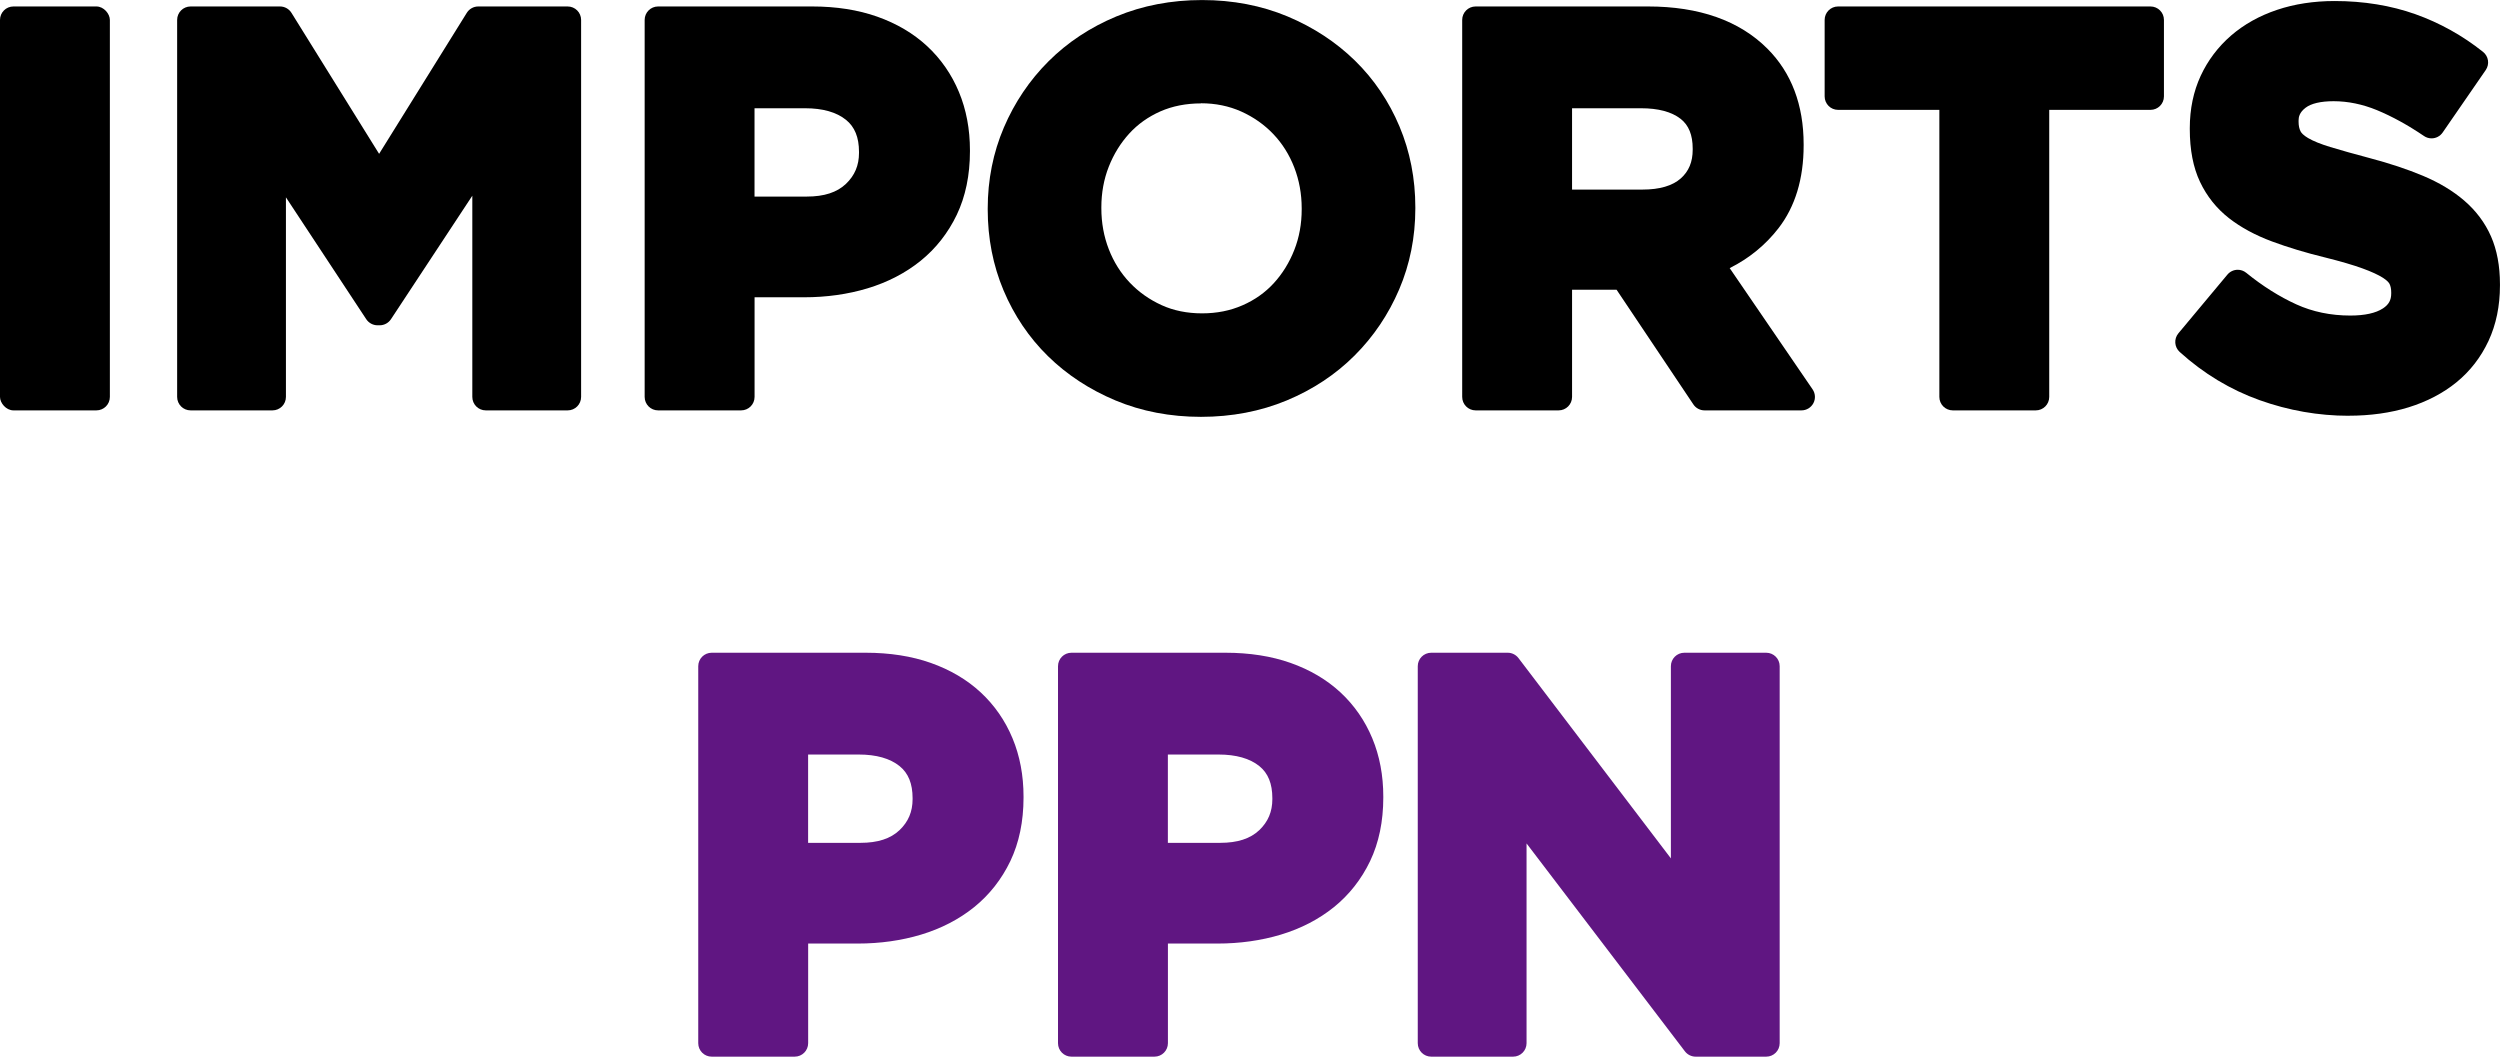 <?xml version="1.0" encoding="UTF-8"?>
<svg id="Camada_2" data-name="Camada 2" xmlns="http://www.w3.org/2000/svg" viewBox="0 0 557.04 235.44">
  <defs>
    <style>
      .cls-1 {
        fill: #601682;
      }
    </style>
  </defs>
  <g id="Camada_1-2" data-name="Camada 1">
    <g id="BORDA">
      <rect y="1.44" width="24.48" height="90" rx="3" ry="3"/>
      <path d="M108.24,91.44c-1.66,0-3-1.34-3-3v-44.83l-18.13,27.52c-.56.84-1.5,1.35-2.51,1.35h-.48c-1.01,0-1.95-.51-2.51-1.35l-17.9-27.16v44.47c0,1.66-1.34,3-3,3h-18.24c-1.66,0-3-1.34-3-3V4.44c0-1.66,1.34-3,3-3h19.92c1.04,0,2,.54,2.55,1.42l19.53,31.42L104.01,2.86c.55-.88,1.51-1.42,2.55-1.42h19.92c1.66,0,3,1.34,3,3v84c0,1.66-1.34,3-3,3h-18.24Z"/>
      <path d="M146.64,91.44c-1.66,0-3-1.34-3-3V4.44c0-1.66,1.34-3,3-3h34.32c5.35,0,10.23.76,14.5,2.27,4.33,1.53,8.07,3.74,11.12,6.57,3.06,2.84,5.45,6.28,7.09,10.23,1.63,3.91,2.45,8.28,2.45,12.97v.24c0,5.31-.99,10.06-2.93,14.13-1.95,4.07-4.67,7.53-8.08,10.28-3.37,2.71-7.34,4.77-11.82,6.12-4.38,1.32-9.13,1.99-14.12,1.99h-11.04v22.2c0,1.66-1.34,3-3,3h-18.48ZM179.76,43.8c3.88,0,6.73-.93,8.73-2.83,1.96-1.87,2.91-4.12,2.91-6.89v-.24c0-3.23-.95-5.57-2.9-7.14-2.12-1.71-5.18-2.58-9.1-2.58h-11.28v19.68h11.64Z"/>
      <path d="M267.6,92.88c-6.85,0-13.26-1.23-19.04-3.65-5.77-2.42-10.83-5.73-15.04-9.86-4.23-4.14-7.56-9.08-9.91-14.66-2.35-5.58-3.53-11.64-3.53-18.02v-.24c0-6.38,1.21-12.45,3.6-18.04,2.38-5.57,5.72-10.53,9.94-14.74,4.22-4.22,9.31-7.59,15.13-10.01,5.82-2.42,12.24-3.65,19.09-3.65s13.25,1.23,19.04,3.65c5.77,2.42,10.83,5.74,15.04,9.86,4.23,4.14,7.56,9.07,9.91,14.66,2.35,5.59,3.53,11.65,3.53,18.02v.24c0,6.38-1.21,12.45-3.6,18.04-2.38,5.57-5.72,10.53-9.94,14.74-4.22,4.22-9.31,7.59-15.13,10.01-5.82,2.42-12.25,3.65-19.09,3.65ZM267.6,23.04c-3.32,0-6.37.6-9.05,1.78-2.69,1.19-5.02,2.84-6.92,4.92-1.94,2.12-3.48,4.61-4.58,7.41-1.1,2.79-1.65,5.84-1.65,9.04v.24c0,3.22.56,6.28,1.66,9.11,1.09,2.82,2.66,5.31,4.66,7.42,2,2.11,4.4,3.8,7.1,5.03,2.67,1.22,5.71,1.83,9.02,1.83s6.28-.6,9-1.79c2.72-1.18,5.06-2.84,6.97-4.92,1.94-2.11,3.48-4.61,4.58-7.41,1.1-2.79,1.65-5.84,1.65-9.04v-.24c0-3.21-.56-6.28-1.66-9.12-1.09-2.82-2.66-5.32-4.66-7.42-2-2.1-4.41-3.8-7.15-5.03-2.72-1.22-5.74-1.84-8.97-1.84Z"/>
      <path d="M379.8,91.44c-1,0-1.94-.5-2.49-1.33l-17.11-25.55h-9.92v23.88c0,1.66-1.34,3-3,3h-18.48c-1.66,0-3-1.34-3-3V4.44c0-1.66,1.34-3,3-3h38.4c11.41,0,20.36,3.16,26.6,9.4,5.36,5.36,8.08,12.53,8.08,21.32v.24c0,7.45-1.89,13.66-5.61,18.46-2.9,3.74-6.55,6.72-10.87,8.88l18.47,27.01c.63.92.7,2.11.18,3.09s-1.54,1.6-2.65,1.6h-21.6ZM366,42.24c3.78,0,6.65-.84,8.51-2.49,1.78-1.58,2.65-3.67,2.65-6.39v-.24c0-3.05-.88-5.22-2.69-6.64-2.01-1.57-4.98-2.36-8.83-2.36h-15.36v18.12h15.72Z"/>
      <path d="M435.12,91.44c-1.66,0-3-1.34-3-3V24.48h-22.56c-1.66,0-3-1.34-3-3V4.44c0-1.66,1.34-3,3-3h69.6c1.66,0,3,1.34,3,3v17.04c0,1.66-1.34,3-3,3h-22.56v63.96c0,1.66-1.34,3-3,3h-18.48Z"/>
      <path d="M523.32,92.64c-6.71,0-13.39-1.17-19.85-3.48-6.5-2.32-12.49-5.93-17.8-10.74-1.19-1.08-1.32-2.91-.29-4.15l10.92-13.08c.59-.71,1.45-1.08,2.3-1.08.67,0,1.33.22,1.89.67,3.63,2.95,7.39,5.32,11.17,7.04,3.62,1.65,7.67,2.49,12.02,2.49,3.22,0,5.68-.54,7.29-1.6,1.29-.85,1.83-1.84,1.83-3.32v-.24c0-.74-.12-1.38-.37-1.88-.11-.23-.45-.71-1.45-1.36-1.05-.67-2.59-1.38-4.57-2.1-2.09-.76-4.89-1.58-8.3-2.43-4.32-1.05-8.32-2.26-11.87-3.58-3.72-1.38-6.95-3.13-9.59-5.19-2.76-2.16-4.94-4.88-6.46-8.1-1.51-3.19-2.27-7.13-2.27-11.72v-.24c0-4.26.82-8.18,2.42-11.64,1.6-3.45,3.88-6.47,6.77-8.98,2.88-2.49,6.33-4.42,10.27-5.74,3.87-1.3,8.18-1.96,12.81-1.96,6.47,0,12.52.99,17.99,2.93,5.45,1.94,10.52,4.77,15.08,8.4,1.23.98,1.5,2.75.6,4.05l-9.6,13.92c-.58.84-1.52,1.3-2.47,1.3-.58,0-1.17-.17-1.68-.52-3.58-2.43-7.11-4.37-10.49-5.77-3.22-1.32-6.47-1.99-9.66-1.99-2.86,0-5.02.51-6.26,1.47-1.37,1.06-1.54,2.08-1.54,2.85v.24c0,.87.15,1.59.44,2.15.17.34.61.87,1.68,1.5,1.15.68,2.82,1.35,4.95,2,2.32.71,5.3,1.54,8.86,2.49,4.36,1.15,8.32,2.47,11.76,3.91,3.6,1.51,6.7,3.37,9.21,5.53,2.62,2.25,4.63,4.93,5.97,7.97,1.33,3.02,2,6.61,2,10.69v.24c0,4.58-.86,8.74-2.55,12.37-1.7,3.64-4.1,6.74-7.14,9.22-2.99,2.43-6.58,4.31-10.68,5.58-4.02,1.24-8.51,1.87-13.35,1.87Z"/>
      <path class="cls-1" d="M158.58,235.44c-1.66,0-3-1.34-3-3v-84c0-1.66,1.34-3,3-3h34.32c5.35,0,10.23.76,14.5,2.27,4.33,1.53,8.07,3.74,11.12,6.57,3.06,2.84,5.45,6.28,7.09,10.23,1.63,3.91,2.45,8.28,2.45,12.97v.24c0,5.31-.99,10.06-2.93,14.13-1.95,4.07-4.67,7.53-8.08,10.28-3.37,2.71-7.34,4.77-11.82,6.12-4.38,1.32-9.13,1.99-14.12,1.99h-11.04v22.2c0,1.66-1.34,3-3,3h-18.48ZM191.7,187.8c3.88,0,6.73-.93,8.73-2.83,1.96-1.87,2.91-4.12,2.91-6.89v-.24c0-3.23-.95-5.57-2.9-7.14-2.12-1.71-5.18-2.58-9.1-2.58h-11.28v19.68h11.64Z"/>
      <path class="cls-1" d="M238.74,235.44c-1.66,0-3-1.34-3-3v-84c0-1.66,1.34-3,3-3h34.32c5.35,0,10.23.76,14.5,2.27,4.33,1.53,8.07,3.74,11.12,6.57,3.06,2.84,5.45,6.28,7.09,10.23,1.63,3.91,2.45,8.28,2.45,12.97v.24c0,5.31-.99,10.06-2.93,14.13-1.95,4.07-4.67,7.53-8.08,10.28-3.37,2.71-7.34,4.77-11.82,6.12-4.38,1.32-9.13,1.99-14.12,1.99h-11.04v22.2c0,1.66-1.34,3-3,3h-18.48ZM271.86,187.8c3.88,0,6.73-.93,8.73-2.83,1.96-1.87,2.91-4.12,2.91-6.89v-.24c0-3.23-.95-5.57-2.9-7.14-2.12-1.71-5.18-2.58-9.1-2.58h-11.28v19.68h11.64Z"/>
      <path class="cls-1" d="M377.82,235.44c-.94,0-1.82-.44-2.39-1.18l-35.29-46.33v44.51c0,1.66-1.34,3-3,3h-18.24c-1.66,0-3-1.34-3-3v-84c0-1.66,1.34-3,3-3h17.04c.94,0,1.82.44,2.39,1.18l33.97,44.64v-42.82c0-1.66,1.34-3,3-3h18.24c1.66,0,3,1.34,3,3v84c0,1.66-1.34,3-3,3h-15.72Z"/>
    </g>
    <g>
      <path d="M3,4.44h18.48v84H3V4.44Z"/>
      <path d="M42.48,4.44h19.92l22.08,35.52L106.56,4.44h19.92v84h-18.24v-54.84l-23.64,35.88h-.48l-23.4-35.52v54.48h-18.24V4.44Z"/>
      <path d="M146.64,4.44h34.32c5.04,0,9.54.7,13.5,2.1,3.96,1.4,7.32,3.38,10.08,5.94,2.76,2.56,4.88,5.62,6.36,9.18,1.48,3.56,2.22,7.5,2.22,11.82v.24c0,4.88-.88,9.16-2.64,12.84-1.76,3.68-4.18,6.76-7.26,9.24-3.08,2.48-6.68,4.34-10.8,5.58-4.12,1.24-8.54,1.86-13.26,1.86h-14.04v25.2h-18.48V4.44ZM179.76,46.8c4.64,0,8.24-1.22,10.8-3.66,2.56-2.44,3.84-5.46,3.84-9.06v-.24c0-4.16-1.34-7.32-4.02-9.48-2.68-2.16-6.34-3.24-10.98-3.24h-14.28v25.68h14.64Z"/>
      <path d="M267.6,89.88c-6.48,0-12.44-1.14-17.88-3.42-5.44-2.28-10.14-5.36-14.1-9.24-3.96-3.88-7.04-8.44-9.24-13.68-2.2-5.24-3.3-10.86-3.3-16.86v-.24c0-6,1.12-11.62,3.36-16.86,2.24-5.24,5.34-9.84,9.3-13.8s8.68-7.08,14.16-9.36c5.48-2.28,11.46-3.42,17.94-3.42s12.44,1.14,17.88,3.42c5.44,2.28,10.14,5.36,14.1,9.24,3.96,3.88,7.04,8.44,9.24,13.68,2.2,5.24,3.3,10.86,3.3,16.86v.24c0,6-1.12,11.62-3.36,16.86-2.24,5.24-5.34,9.84-9.3,13.8s-8.68,7.08-14.16,9.36c-5.48,2.28-11.46,3.42-17.94,3.42ZM267.84,72.84c3.68,0,7.08-.68,10.2-2.04,3.12-1.36,5.78-3.24,7.98-5.64,2.2-2.4,3.92-5.18,5.16-8.34,1.24-3.16,1.86-6.54,1.86-10.14v-.24c0-3.6-.62-7-1.86-10.2-1.24-3.2-3-6-5.28-8.4-2.28-2.4-4.98-4.3-8.1-5.7-3.12-1.4-6.52-2.1-10.2-2.1s-7.18.68-10.26,2.04c-3.08,1.36-5.72,3.24-7.92,5.64-2.2,2.4-3.92,5.18-5.16,8.34-1.24,3.16-1.86,6.54-1.86,10.14v.24c0,3.6.62,7,1.86,10.2,1.24,3.2,3,6,5.28,8.4,2.28,2.4,4.96,4.3,8.04,5.7,3.08,1.4,6.5,2.1,10.26,2.1Z"/>
      <path d="M328.8,4.44h38.4c10.64,0,18.8,2.84,24.48,8.52,4.8,4.8,7.2,11.2,7.2,19.2v.24c0,6.8-1.66,12.34-4.98,16.62-3.32,4.28-7.66,7.42-13.02,9.42l20.52,30h-21.6l-18-26.88h-14.52v26.88h-18.48V4.44ZM366,45.24c4.56,0,8.06-1.08,10.5-3.24,2.44-2.16,3.66-5.04,3.66-8.64v-.24c0-4-1.28-7-3.84-9-2.56-2-6.12-3-10.68-3h-18.36v24.12h18.72Z"/>
      <path d="M435.12,21.48h-25.56V4.44h69.6v17.04h-25.56v66.96h-18.48V21.48Z"/>
      <path d="M523.32,89.64c-6.4,0-12.68-1.1-18.84-3.3-6.16-2.2-11.76-5.58-16.8-10.14l10.92-13.08c3.84,3.12,7.78,5.6,11.82,7.44,4.04,1.84,8.46,2.76,13.26,2.76,3.84,0,6.82-.7,8.94-2.1,2.12-1.4,3.18-3.34,3.18-5.82v-.24c0-1.2-.22-2.26-.66-3.18-.44-.92-1.28-1.78-2.53-2.58-1.24-.8-2.97-1.6-5.17-2.4-2.21-.8-5.07-1.64-8.6-2.52-4.25-1.04-8.1-2.2-11.55-3.48-3.45-1.28-6.38-2.86-8.78-4.74-2.41-1.88-4.27-4.22-5.6-7.02-1.32-2.8-1.99-6.28-1.99-10.44v-.24c0-3.84.71-7.3,2.15-10.38,1.43-3.08,3.44-5.74,6.02-7.98,2.58-2.24,5.67-3.96,9.26-5.16,3.58-1.2,7.54-1.8,11.86-1.8,6.16,0,11.82.92,16.98,2.76,5.16,1.84,9.9,4.48,14.22,7.92l-9.6,13.92c-3.76-2.56-7.44-4.58-11.04-6.06-3.6-1.48-7.2-2.22-10.8-2.22s-6.3.7-8.1,2.1c-1.8,1.4-2.7,3.14-2.7,5.22v.24c0,1.36.26,2.54.78,3.54.52,1,1.46,1.9,2.83,2.7,1.36.8,3.23,1.56,5.6,2.28,2.37.72,5.35,1.56,8.96,2.52,4.25,1.12,8.04,2.38,11.37,3.78,3.33,1.4,6.13,3.08,8.42,5.04,2.29,1.96,4.01,4.26,5.17,6.9s1.75,5.8,1.75,9.48v.24c0,4.16-.76,7.86-2.27,11.1-1.51,3.24-3.62,5.96-6.32,8.16-2.7,2.2-5.93,3.88-9.68,5.04-3.75,1.16-7.9,1.74-12.46,1.74Z"/>
      <path class="cls-1" d="M158.58,148.44h34.32c5.04,0,9.54.7,13.5,2.1,3.96,1.4,7.32,3.38,10.08,5.94,2.76,2.56,4.88,5.62,6.36,9.18,1.48,3.56,2.22,7.5,2.22,11.82v.24c0,4.88-.88,9.16-2.64,12.84-1.76,3.68-4.18,6.76-7.26,9.24-3.08,2.48-6.68,4.34-10.8,5.58-4.12,1.24-8.54,1.86-13.26,1.86h-14.04v25.2h-18.48v-84ZM191.7,190.8c4.64,0,8.24-1.22,10.8-3.66,2.56-2.44,3.84-5.46,3.84-9.06v-.24c0-4.16-1.34-7.32-4.02-9.48-2.68-2.16-6.34-3.24-10.98-3.24h-14.28v25.68h14.64Z"/>
      <path class="cls-1" d="M238.74,148.44h34.32c5.04,0,9.54.7,13.5,2.1,3.96,1.4,7.32,3.38,10.08,5.94,2.76,2.56,4.88,5.62,6.36,9.18,1.48,3.56,2.22,7.5,2.22,11.82v.24c0,4.88-.88,9.16-2.64,12.84-1.76,3.68-4.18,6.76-7.26,9.24-3.08,2.48-6.68,4.34-10.8,5.58-4.12,1.24-8.54,1.86-13.26,1.86h-14.04v25.2h-18.48v-84ZM271.86,190.8c4.64,0,8.24-1.22,10.8-3.66,2.56-2.44,3.84-5.46,3.84-9.06v-.24c0-4.16-1.34-7.32-4.02-9.48-2.68-2.16-6.34-3.24-10.98-3.24h-14.28v25.68h14.64Z"/>
      <path class="cls-1" d="M318.9,148.44h17.04l39.36,51.72v-51.72h18.24v84h-15.72l-40.68-53.4v53.4h-18.24v-84Z"/>
    </g>
  </g>
</svg>